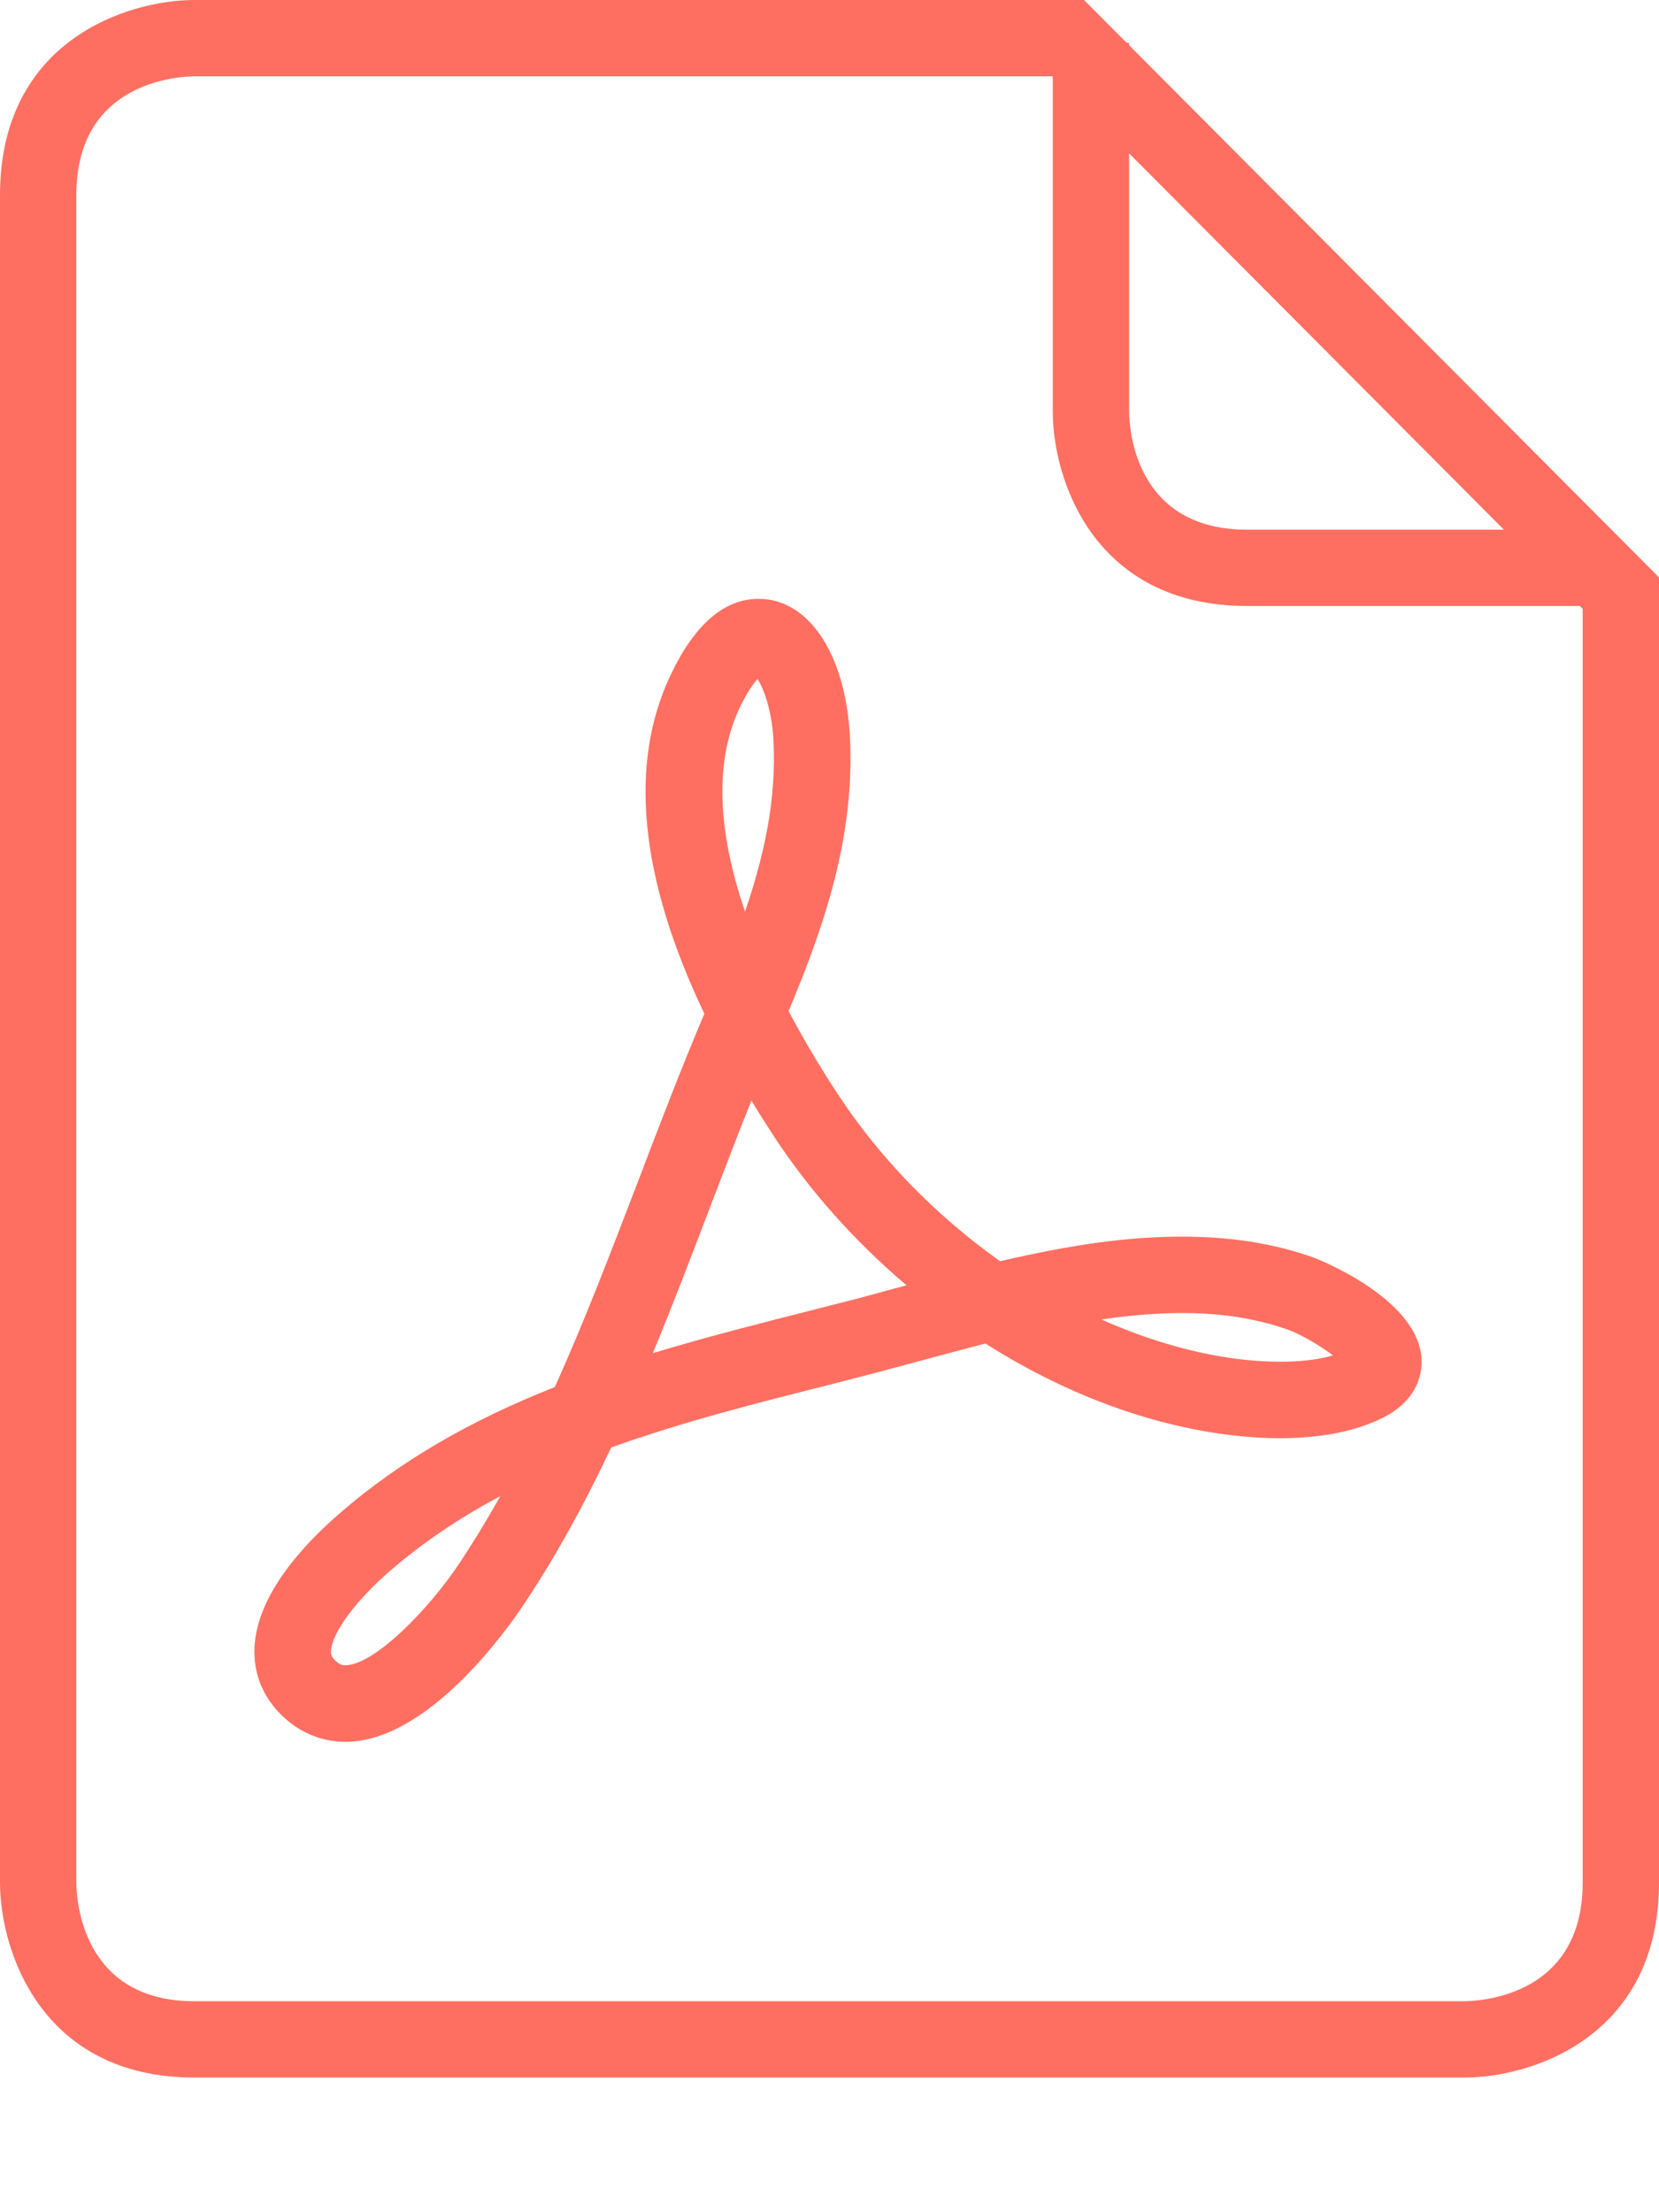 <svg width="12" height="16" viewBox="0 0 12 16" fill="none" xmlns="http://www.w3.org/2000/svg">
<path d="M9.642 9.803C9.459 9.857 9.19 9.863 8.902 9.822C8.593 9.777 8.277 9.682 7.967 9.543C8.52 9.462 8.949 9.487 9.316 9.617C9.403 9.648 9.546 9.73 9.642 9.803ZM6.557 9.296C6.534 9.302 6.512 9.308 6.49 9.314C6.341 9.355 6.197 9.394 6.057 9.429L5.869 9.477C5.491 9.573 5.104 9.671 4.722 9.787C4.867 9.437 5.002 9.083 5.134 8.736C5.232 8.48 5.332 8.218 5.435 7.96C5.487 8.046 5.542 8.133 5.599 8.22C5.858 8.615 6.184 8.98 6.557 9.296ZM5.594 5.347C5.619 5.779 5.526 6.194 5.389 6.593C5.22 6.1 5.142 5.555 5.352 5.116C5.406 5.003 5.451 4.943 5.479 4.911C5.524 4.98 5.582 5.133 5.594 5.347ZM3.619 10.821C3.524 10.99 3.427 11.149 3.328 11.299C3.089 11.659 2.699 12.044 2.498 12.044C2.478 12.044 2.454 12.041 2.419 12.004C2.397 11.981 2.393 11.964 2.394 11.941C2.401 11.808 2.576 11.572 2.83 11.354C3.061 11.155 3.322 10.979 3.619 10.821ZM10.282 9.822C10.251 9.381 9.509 9.098 9.501 9.095C9.214 8.993 8.902 8.944 8.548 8.944C8.169 8.944 7.76 8.999 7.234 9.122C6.767 8.79 6.363 8.375 6.062 7.916C5.928 7.713 5.809 7.511 5.704 7.313C5.959 6.704 6.188 6.049 6.147 5.315C6.113 4.726 5.848 4.331 5.487 4.331C5.24 4.331 5.026 4.514 4.853 4.877C4.544 5.522 4.625 6.347 5.095 7.332C4.926 7.729 4.769 8.141 4.617 8.539C4.427 9.034 4.233 9.545 4.013 10.032C3.397 10.275 2.891 10.571 2.47 10.934C2.193 11.171 1.86 11.534 1.841 11.912C1.832 12.091 1.893 12.254 2.017 12.385C2.149 12.524 2.315 12.597 2.498 12.598C3.1 12.598 3.679 11.77 3.789 11.604C4.011 11.271 4.218 10.899 4.421 10.469C4.932 10.285 5.477 10.147 6.005 10.014L6.194 9.965C6.336 9.929 6.484 9.889 6.635 9.848C6.796 9.805 6.961 9.76 7.128 9.717C7.67 10.062 8.253 10.287 8.822 10.369C9.301 10.439 9.726 10.398 10.014 10.248C10.273 10.113 10.288 9.905 10.282 9.822ZM11.448 13.615C11.448 14.422 10.736 14.472 10.592 14.474H1.407C0.602 14.474 0.553 13.757 0.552 13.615V1.411C0.552 0.603 1.265 0.554 1.407 0.552H7.612L7.615 0.555V2.977C7.615 3.463 7.909 4.383 9.022 4.383H11.428L11.448 4.404V13.615ZM10.878 3.831H9.022C8.217 3.831 8.169 3.118 8.167 2.977V1.109L10.878 3.831ZM12 13.615V4.176L8.167 0.327V0.309H8.149L7.841 0H1.407C0.92 0 0 0.295 0 1.411V13.615C0 14.103 0.294 15.026 1.407 15.026H10.593C11.08 15.026 12 14.731 12 13.615Z" fill="#FF6F61"/>
</svg>
